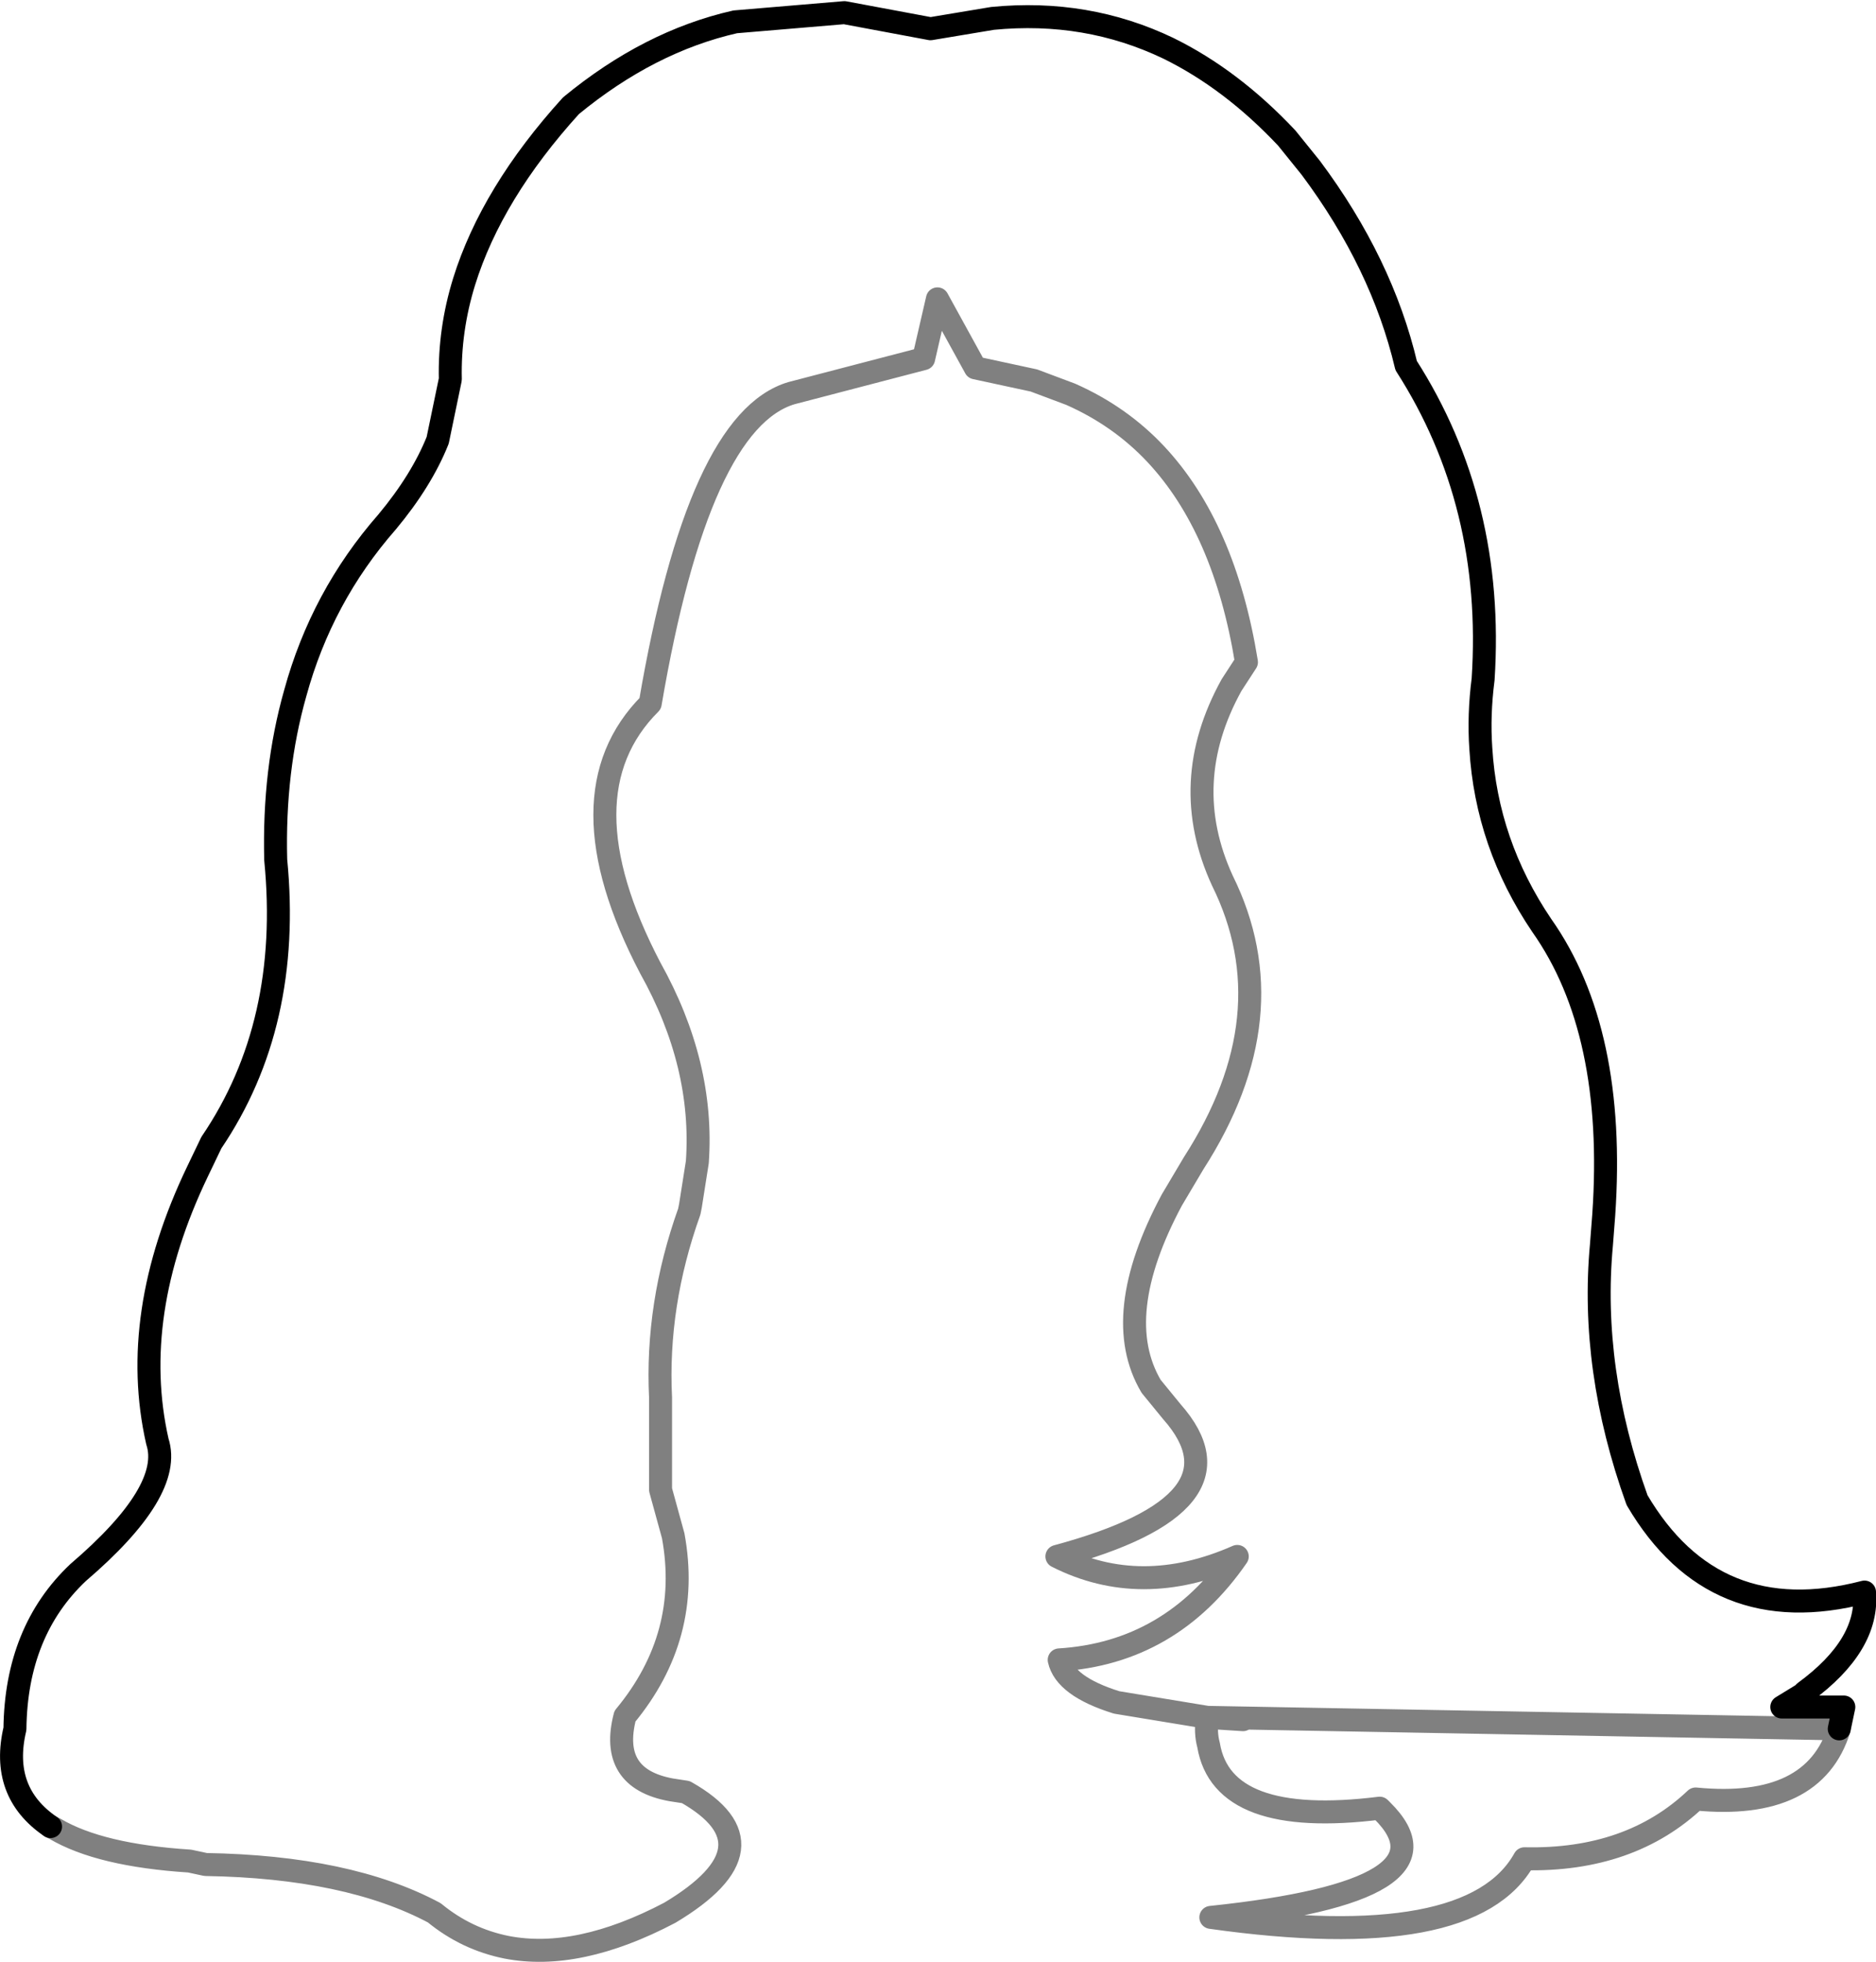 <?xml version="1.0" encoding="UTF-8" standalone="no"?>
<svg xmlns:xlink="http://www.w3.org/1999/xlink" height="85.35px" width="81.65px" xmlns="http://www.w3.org/2000/svg">
  <g transform="matrix(1.0, 0.0, 0.0, 1.0, -358.95, -128.1)">
    <path d="M439.0 203.3 L439.2 202.35 436.5 202.35 437.4 201.8 437.5 201.7 Q440.3 199.65 440.1 197.35 433.55 199.05 430.2 193.35 428.15 187.65 428.65 182.25 L428.75 180.95 Q429.3 172.95 426.05 168.35 423.65 164.8 423.4 160.65 423.3 159.2 423.5 157.65 424.0 150.0 420.15 144.0 419.1 139.55 416.0 135.4 L414.95 134.1 Q412.55 131.55 409.8 130.2 406.25 128.5 402.15 128.9 L399.45 129.35 395.7 128.65 390.95 129.05 Q387.2 129.9 383.8 132.7 380.35 136.5 379.15 140.35 378.5 142.45 378.55 144.6 L378.0 147.25 Q377.3 149.0 375.8 150.8 372.95 154.05 371.8 158.25 370.85 161.6 370.95 165.5 371.65 172.65 368.15 177.8 L367.55 179.05 Q364.55 185.3 365.8 190.8 366.5 192.95 362.35 196.5 359.65 199.05 359.6 203.3 358.95 206.05 361.15 207.55" fill="none" stroke="#000000" stroke-linecap="round" stroke-linejoin="round" stroke-width="1.0"/>
    <path d="M361.15 207.55 L361.35 207.65 Q363.3 208.8 367.2 209.05 L367.9 209.2 Q374.1 209.3 377.85 211.3 379.25 212.45 381.0 212.8 384.1 213.4 388.1 211.3 392.95 208.4 388.8 206.05 L388.15 205.95 Q385.45 205.45 386.15 202.75 389.05 199.25 388.25 194.9 L387.7 192.9 387.7 188.9 Q387.5 184.85 388.95 180.8 L389.0 180.55 389.3 178.65 Q389.6 174.4 387.25 170.2 383.3 162.65 387.25 158.7 389.35 146.4 393.4 145.2 L399.15 143.7 399.75 141.1 401.4 144.1 403.95 144.65 405.55 145.25 Q407.7 146.2 409.25 147.85 412.25 151.05 413.2 156.9 L412.55 157.9 Q410.2 162.15 412.15 166.4 415.05 172.25 410.9 178.7 L409.95 180.3 Q407.25 185.35 409.05 188.4 L409.95 189.5 Q413.5 193.5 404.95 195.8 408.6 197.65 412.8 195.8 409.9 200.0 405.05 200.3 405.3 201.45 407.55 202.15 L411.5 202.8 413.05 202.9 M411.5 202.8 Q411.4 203.45 411.55 204.0 412.15 207.6 419.0 206.75 L419.1 206.85 Q422.65 210.35 411.65 211.5 423.0 213.1 425.3 208.95 429.9 209.05 432.75 206.35 437.9 206.85 439.0 203.3 Z" fill="none" stroke="#000000" stroke-linecap="round" stroke-linejoin="round" stroke-opacity="0.498" stroke-width="1.0"/>
  </g>
</svg>
